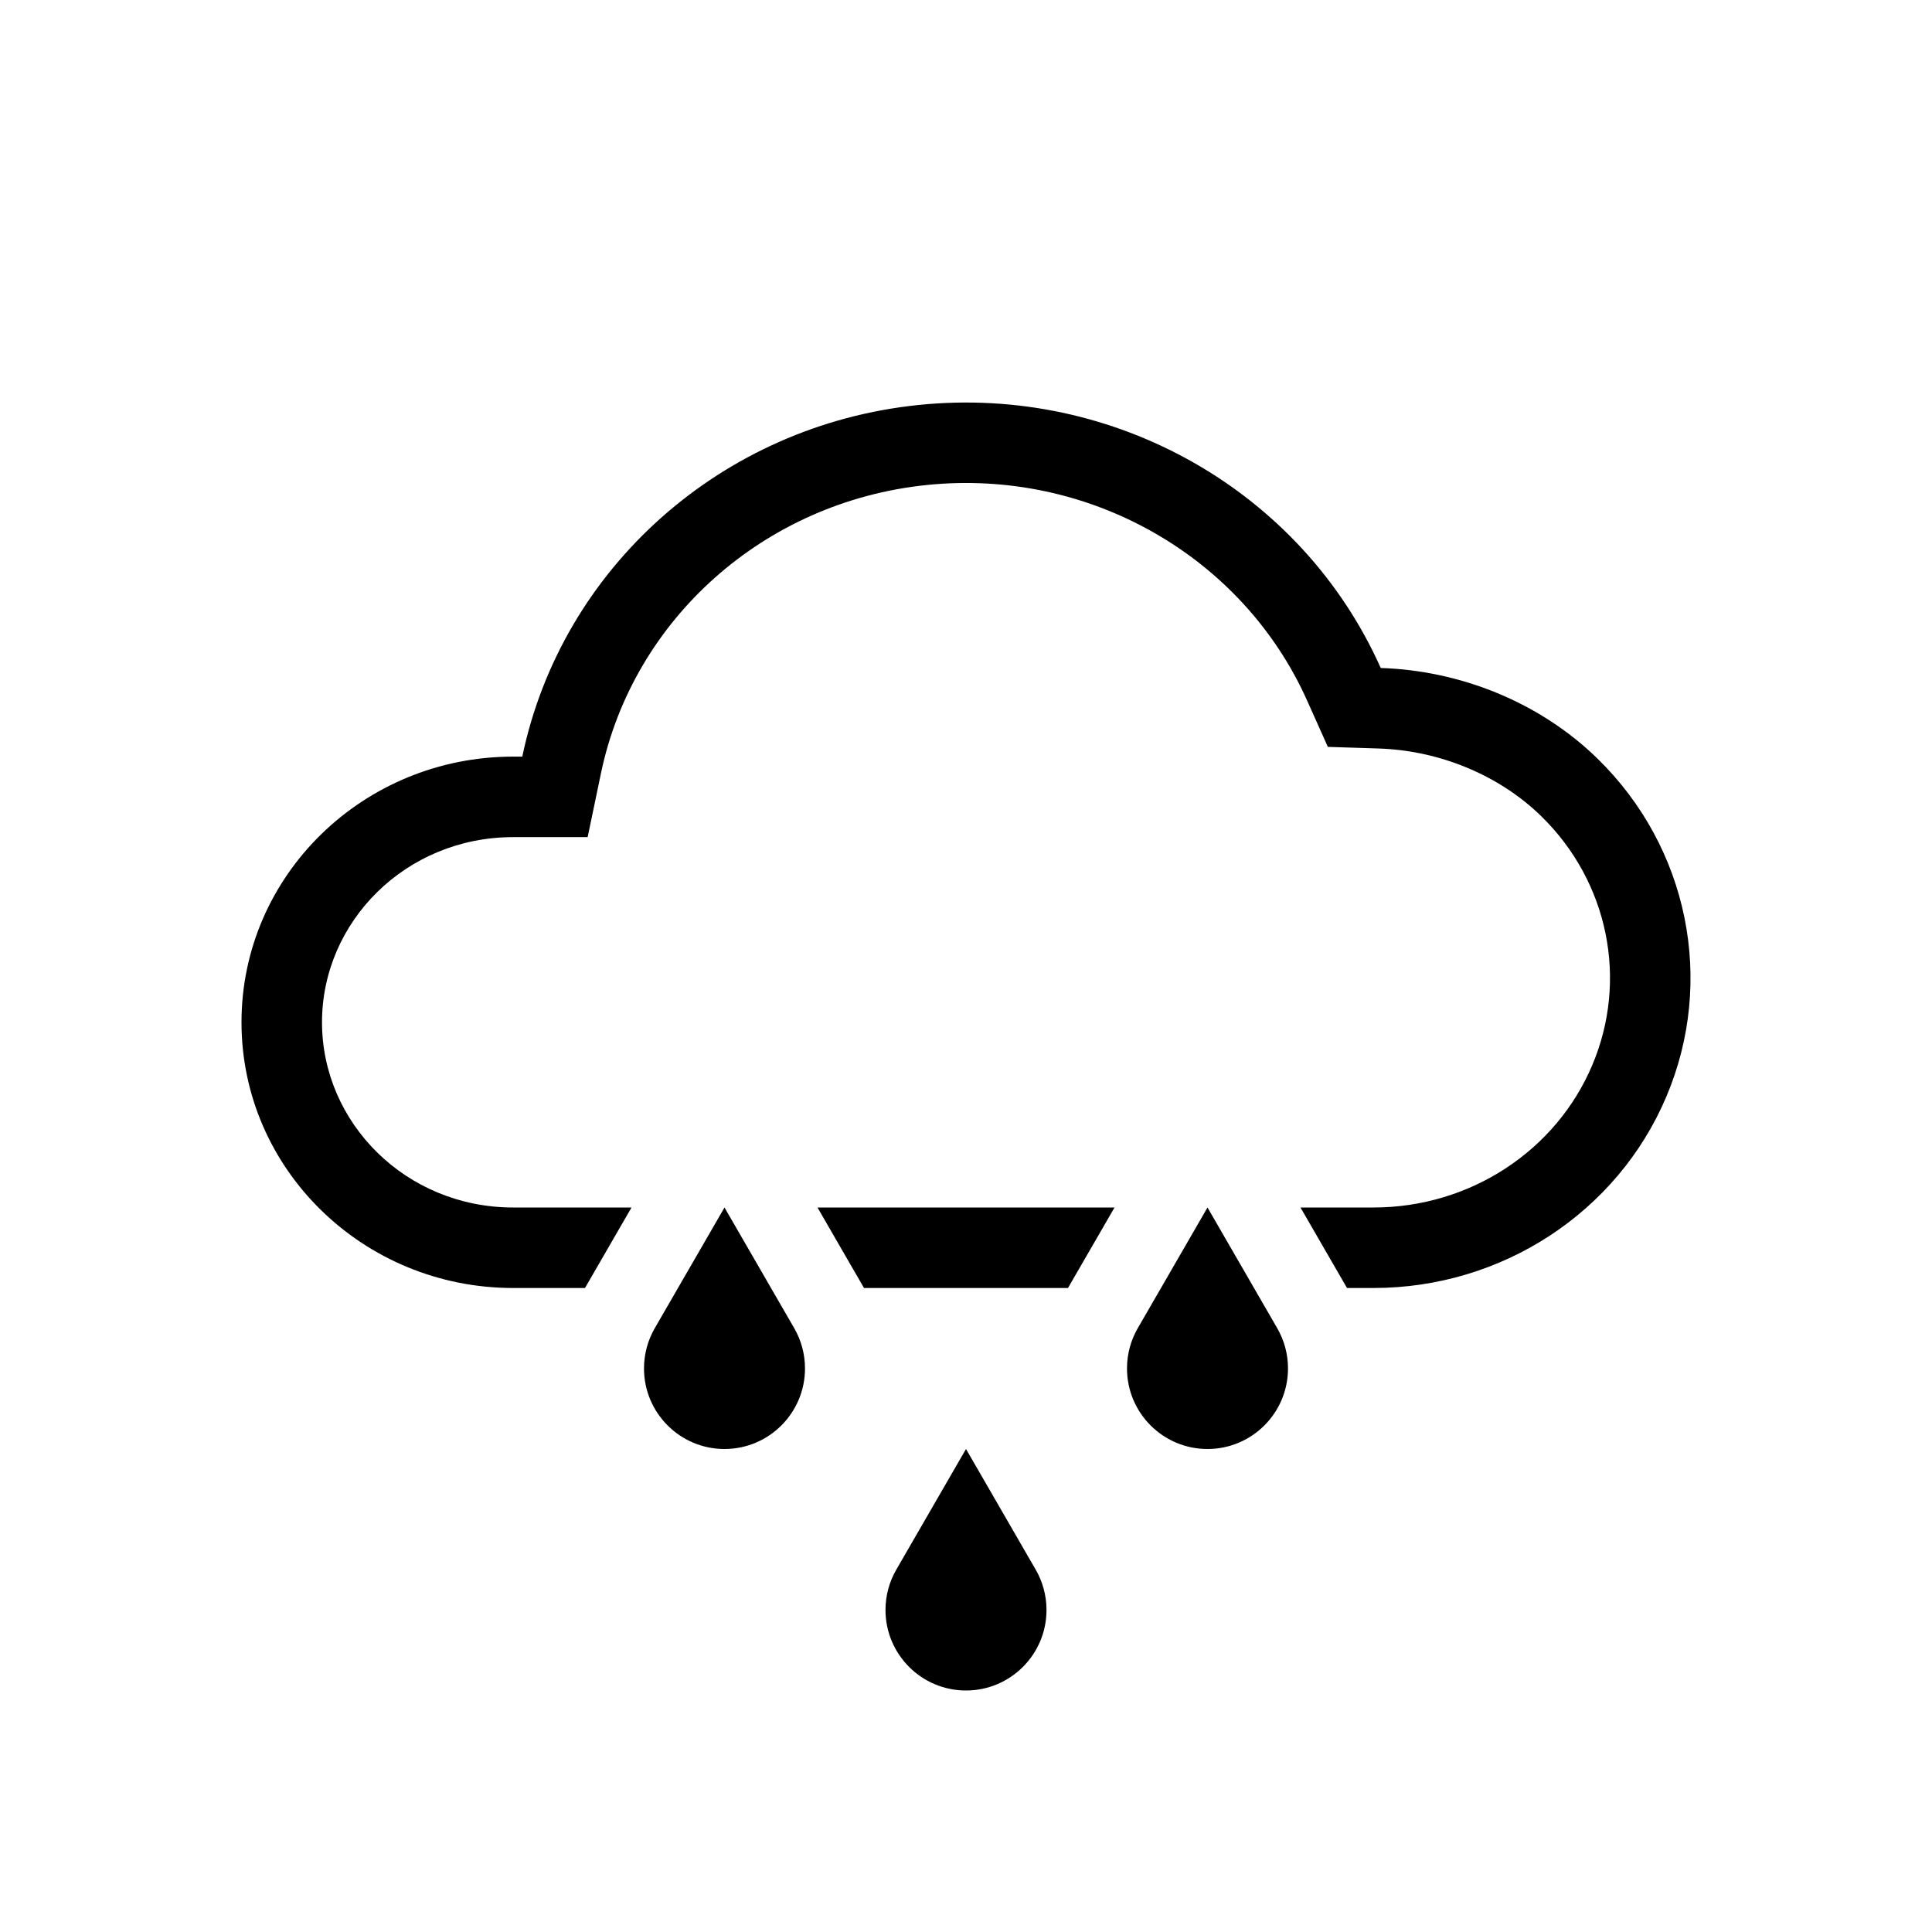 <svg viewBox="0 0 24 24" xmlns="http://www.w3.org/2000/svg">
<path d="M7.3 10.399L7.466 9.603C7.866 7.692 9.493 6.233 11.511 6.025C13.53 5.817 15.438 6.913 16.239 8.706L16.495 9.278L17.122 9.298C17.869 9.321 18.616 9.621 19.148 10.141C19.983 10.958 20.227 12.177 19.779 13.233C19.331 14.293 18.264 15 17.062 15H16.155L16.733 16H17.062C18.655 16 20.091 15.062 20.7 13.623C21.31 12.184 20.973 10.527 19.847 9.426C19.124 8.719 18.134 8.329 17.152 8.298C16.171 6.101 13.847 4.779 11.408 5.031C8.97 5.282 6.979 7.049 6.488 9.399H6.375C4.511 9.399 3 10.876 3 12.699C3 14.522 4.511 16 6.375 16H7.267L7.845 15H6.375C5.042 15 4 13.949 4 12.699C4 11.449 5.042 10.399 6.375 10.399H7.3Z"/>
<path d="M10.155 15H13.845L13.267 16H10.733L10.155 15Z"/>
<path fill-rule="evenodd" clip-rule="evenodd" d="M8.134 16.499C8.049 16.646 8 16.817 8 16.999C8 17.552 8.448 18 9 18C9.552 18 10 17.552 10 16.999C10 16.817 9.951 16.646 9.866 16.499L9 15L8.134 16.499Z"/>
<path fill-rule="evenodd" clip-rule="evenodd" d="M14.134 16.499C14.049 16.646 14 16.817 14 16.999C14 17.552 14.448 18 15 18C15.552 18 16 17.552 16 16.999C16 16.817 15.951 16.646 15.866 16.499L15 15L14.134 16.499Z"/>
<path fill-rule="evenodd" clip-rule="evenodd" d="M11.134 19.499C11.049 19.646 11 19.817 11 19.999C11 20.552 11.448 21 12 21C12.552 21 13 20.552 13 19.999C13 19.817 12.951 19.646 12.866 19.499L12 18L11.134 19.499Z"/>
</svg>
